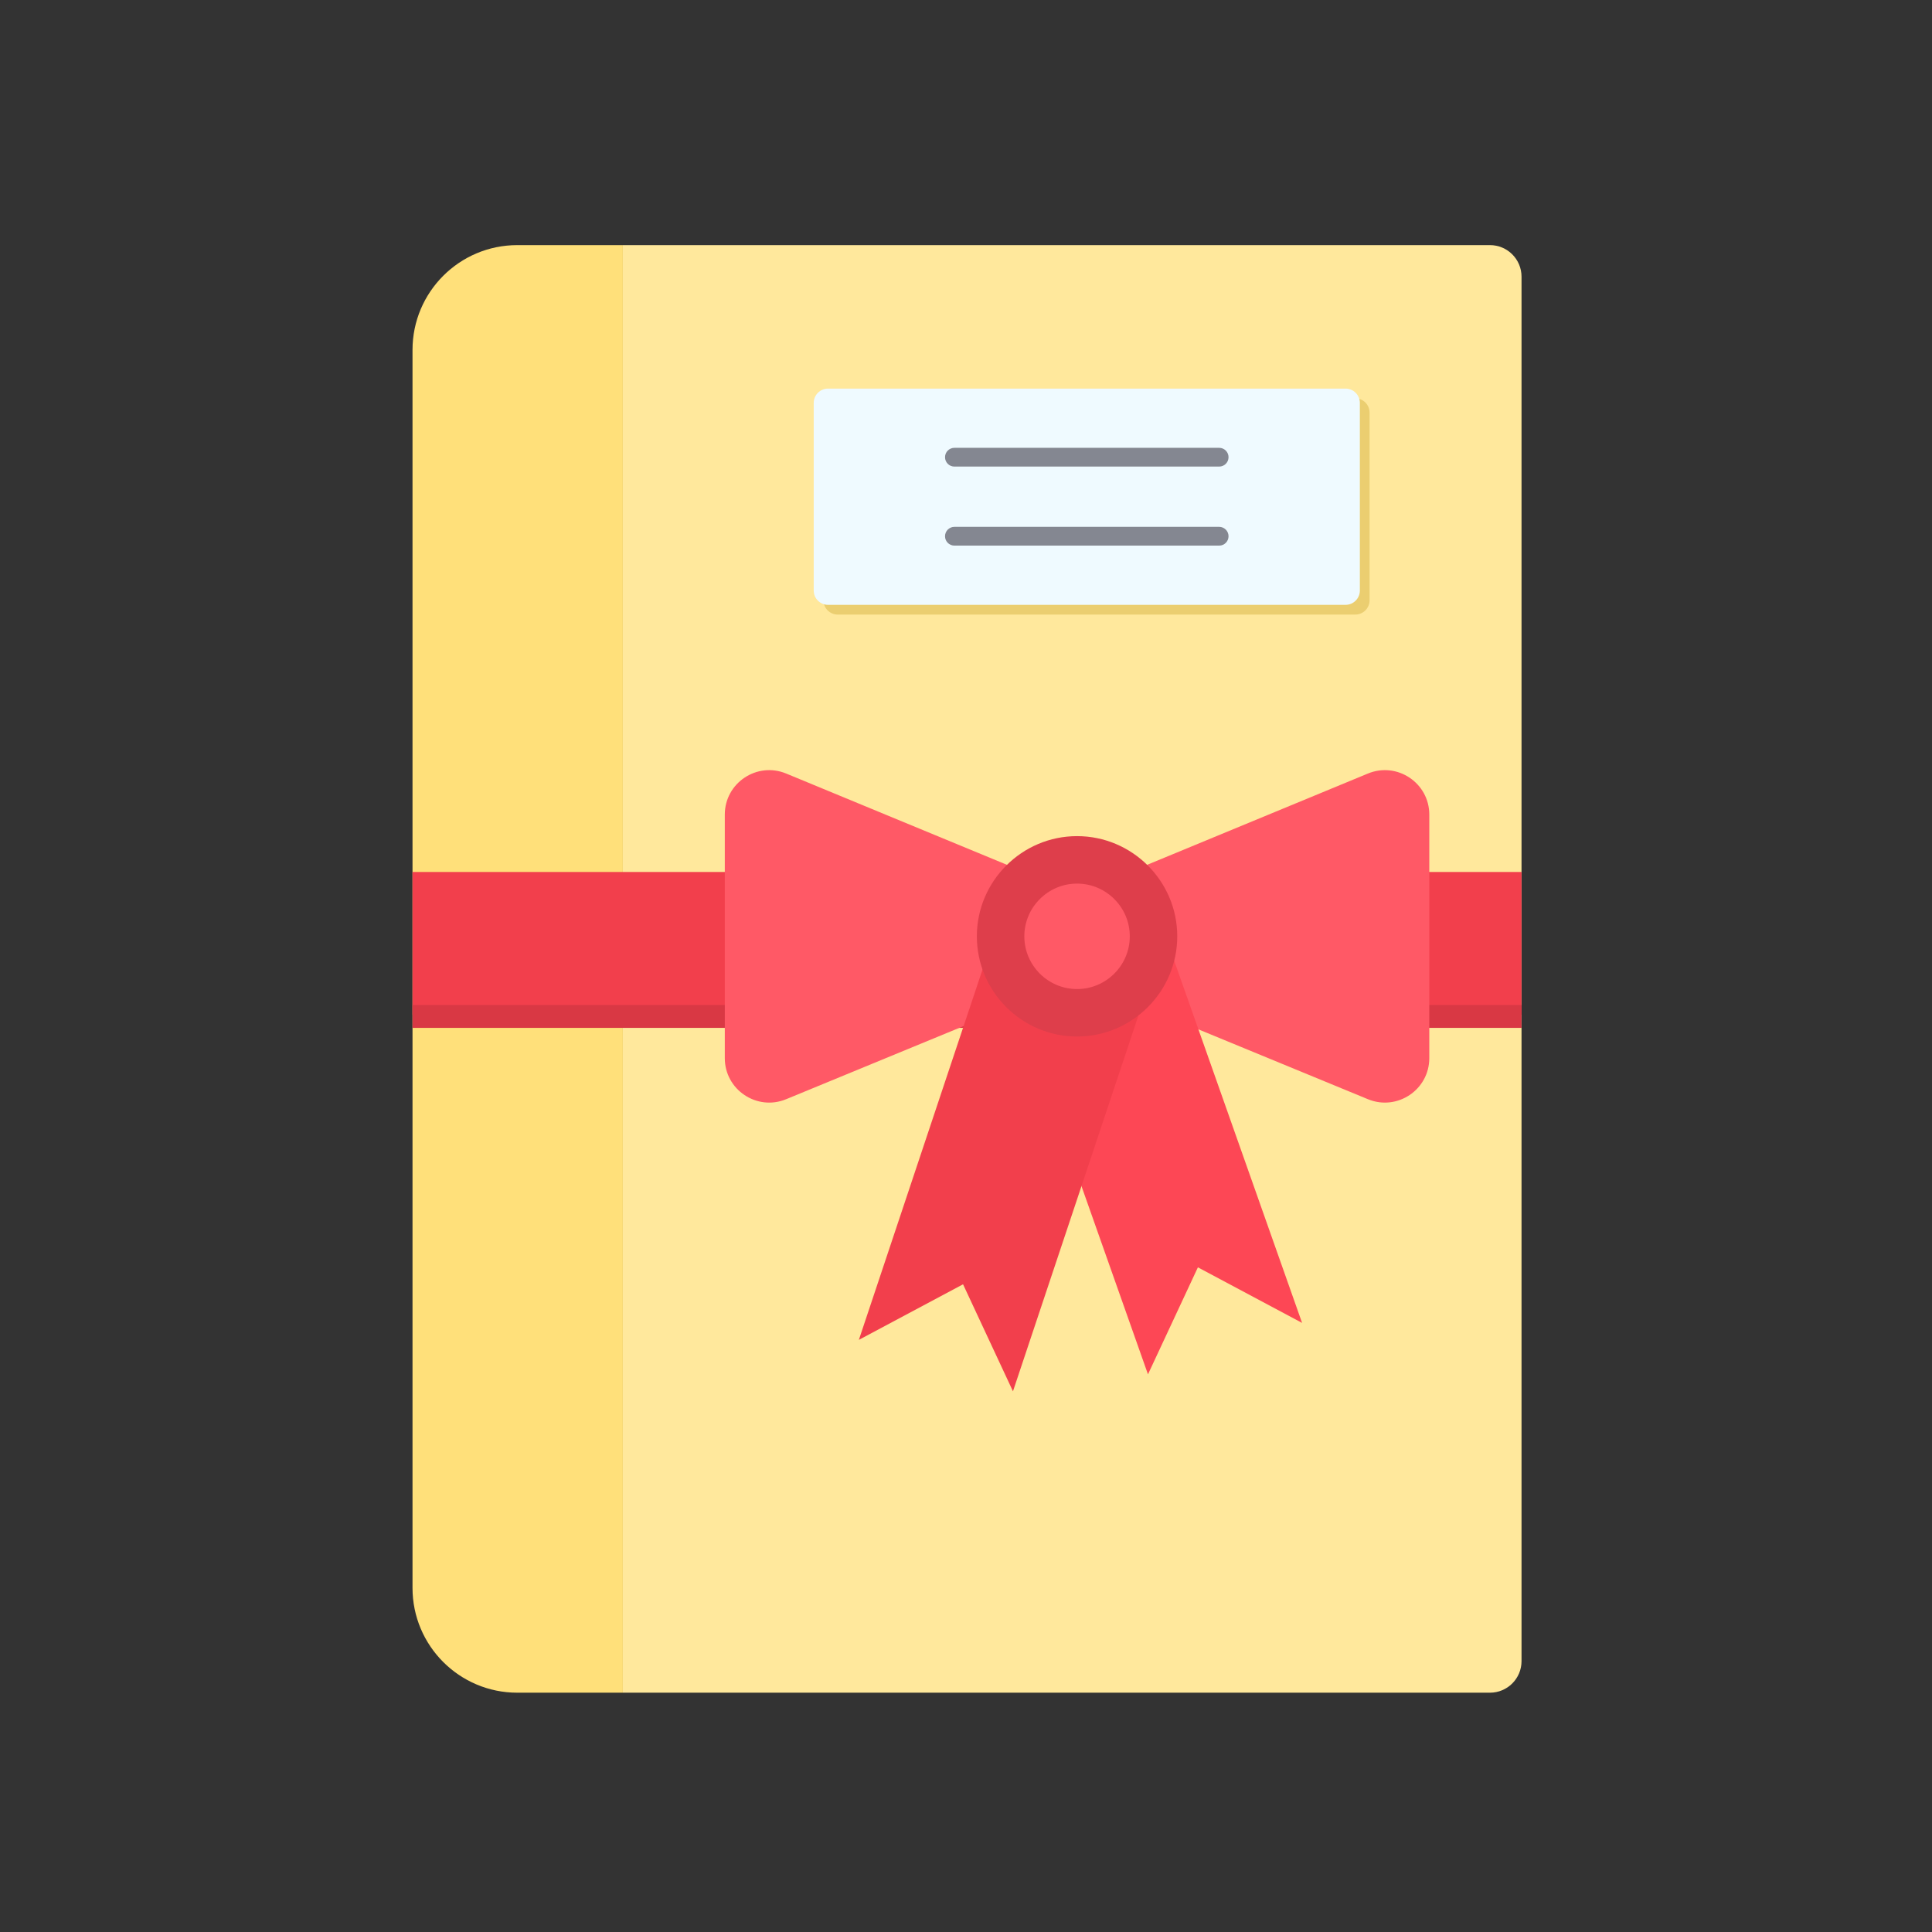 <?xml version="1.0" encoding="iso-8859-1"?>
<!-- Generator: Adobe Illustrator 25.2.0, SVG Export Plug-In . SVG Version: 6.00 Build 0)  -->
<svg version="1.1" xmlns="http://www.w3.org/2000/svg" xmlns:xlink="http://www.w3.org/1999/xlink" x="0px" y="0px"
	 viewBox="0 0 492 492" style="enable-background:new 0 0 492 492;" xml:space="preserve">
<rect x="0" y="0" width="492" height="492" fill="#333333" stroke="none"/>
<g id="Master_Layer_2">
</g>
<g id="Layer_1">
	<g>
		<g>
			<g>
				<path style="fill-rule:evenodd;clip-rule:evenodd;fill:#FFE89C;" d="M158.614,232.41V431.06h220.81
					c4.444,0,8.047-3.602,8.047-8.047V232.41v-36.351V70.467c0-4.444-3.602-8.047-8.047-8.047l-220.81,0v133.639V232.41z"/>
				<path style="fill-rule:evenodd;clip-rule:evenodd;fill:#FFE07A;" d="M158.614,62.421h-26.871
					c-14.742,0-26.693,11.951-26.693,26.693v315.253c0,14.742,11.951,26.693,26.693,26.693h26.871V62.421z"/>
				<polygon style="fill-rule:evenodd;clip-rule:evenodd;fill:#F23F4C;" points="197.121,222.057 158.614,222.057 105.05,222.057 
					105.05,258.408 158.614,258.408 197.121,258.408 356.397,258.408 387.471,258.408 387.471,222.057 356.397,222.057 				"/>
				<polygon style="fill-rule:evenodd;clip-rule:evenodd;fill:#D93844;" points="197.121,261.757 158.614,261.757 105.05,261.757 
					105.05,255.931 158.614,255.931 197.121,255.931 356.397,255.931 387.471,255.931 387.471,261.757 356.397,261.757 				"/>
				<g>
					<g>
						<path style="fill-rule:evenodd;clip-rule:evenodd;fill:#FF5966;" d="M261.376,222.276l-61.163-25.285
							c-7.449-3.08-15.637,2.396-15.637,10.458v62.011c0,8.055,8.178,13.53,15.624,10.463l61.262-25.241h25.634l61.262,25.241
							c7.446,3.067,15.625-2.408,15.625-10.463l0-62.012c0-8.062-8.188-13.537-15.637-10.458l-61.163,25.285H261.376z"/>
						<polygon style="fill-rule:evenodd;clip-rule:evenodd;fill:#FD4755;" points="258.594,254.47 292.342,349.985 305.055,322.737 
							331.588,336.885 297.603,240.66 						"/>
						<polygon style="fill-rule:evenodd;clip-rule:evenodd;fill:#F23F4C;" points="295.526,241.789 274.856,303.709 
							274.856,303.711 257.96,354.309 245.25,327.061 218.717,341.209 251.578,242.776 						"/>
					</g>
					<g>
						<path style="fill-rule:evenodd;clip-rule:evenodd;fill:#DE3E4B;" d="M299.797,238.444c0-14.054-11.462-25.516-25.516-25.516
							c-14.054,0-25.516,11.462-25.516,25.516c0,14.054,11.462,25.516,25.516,25.516
							C288.335,263.96,299.797,252.497,299.797,238.444z"/>
						<path style="fill-rule:evenodd;clip-rule:evenodd;fill:#FF5966;" d="M287.709,238.444c0-7.396-6.032-13.428-13.428-13.428
							c-7.396,0-13.428,6.032-13.428,13.428c0,7.396,6.032,13.428,13.428,13.428C281.677,251.872,287.709,245.84,287.709,238.444z"
							/>
					</g>
				</g>
				<path style="fill-rule:evenodd;clip-rule:evenodd;fill:#EBCE70;" d="M345.131,156.507H213.341c-2.012,0-3.643-1.631-3.643-3.643
					l0-47.784c0-2.012,1.631-3.643,3.643-3.643l131.79,0c2.012,0,3.643,1.631,3.643,3.643v47.785
					C348.774,154.876,347.143,156.507,345.131,156.507z"/>
			</g>
			<g>
				<path style="fill-rule:evenodd;clip-rule:evenodd;fill:#EFFAFF;" d="M342.653,154.03H210.864c-2.012,0-3.643-1.631-3.643-3.643
					l0-47.785c0-2.012,1.631-3.643,3.643-3.643h131.79c2.012,0,3.643,1.631,3.643,3.643v47.784
					C346.297,152.399,344.666,154.03,342.653,154.03z"/>
				<g>
					<g>
						<path style="fill-rule:evenodd;clip-rule:evenodd;fill:#848791;" d="M310.468,118.82h-67.419c-1.319,0-2.389-1.07-2.389-2.389
							c0-1.319,1.07-2.389,2.389-2.389h67.419c1.319,0,2.389,1.07,2.389,2.389C312.857,117.75,311.788,118.82,310.468,118.82z"/>
					</g>
					<g>
						<path style="fill-rule:evenodd;clip-rule:evenodd;fill:#848791;" d="M310.468,138.946h-67.419
							c-1.319,0-2.389-1.07-2.389-2.389c0-1.319,1.07-2.389,2.389-2.389l67.419,0c1.319,0,2.389,1.07,2.389,2.389
							C312.857,137.877,311.788,138.946,310.468,138.946z"/>
					</g>
				</g>
			</g>
		</g>
	</g>
</g>
</svg>
